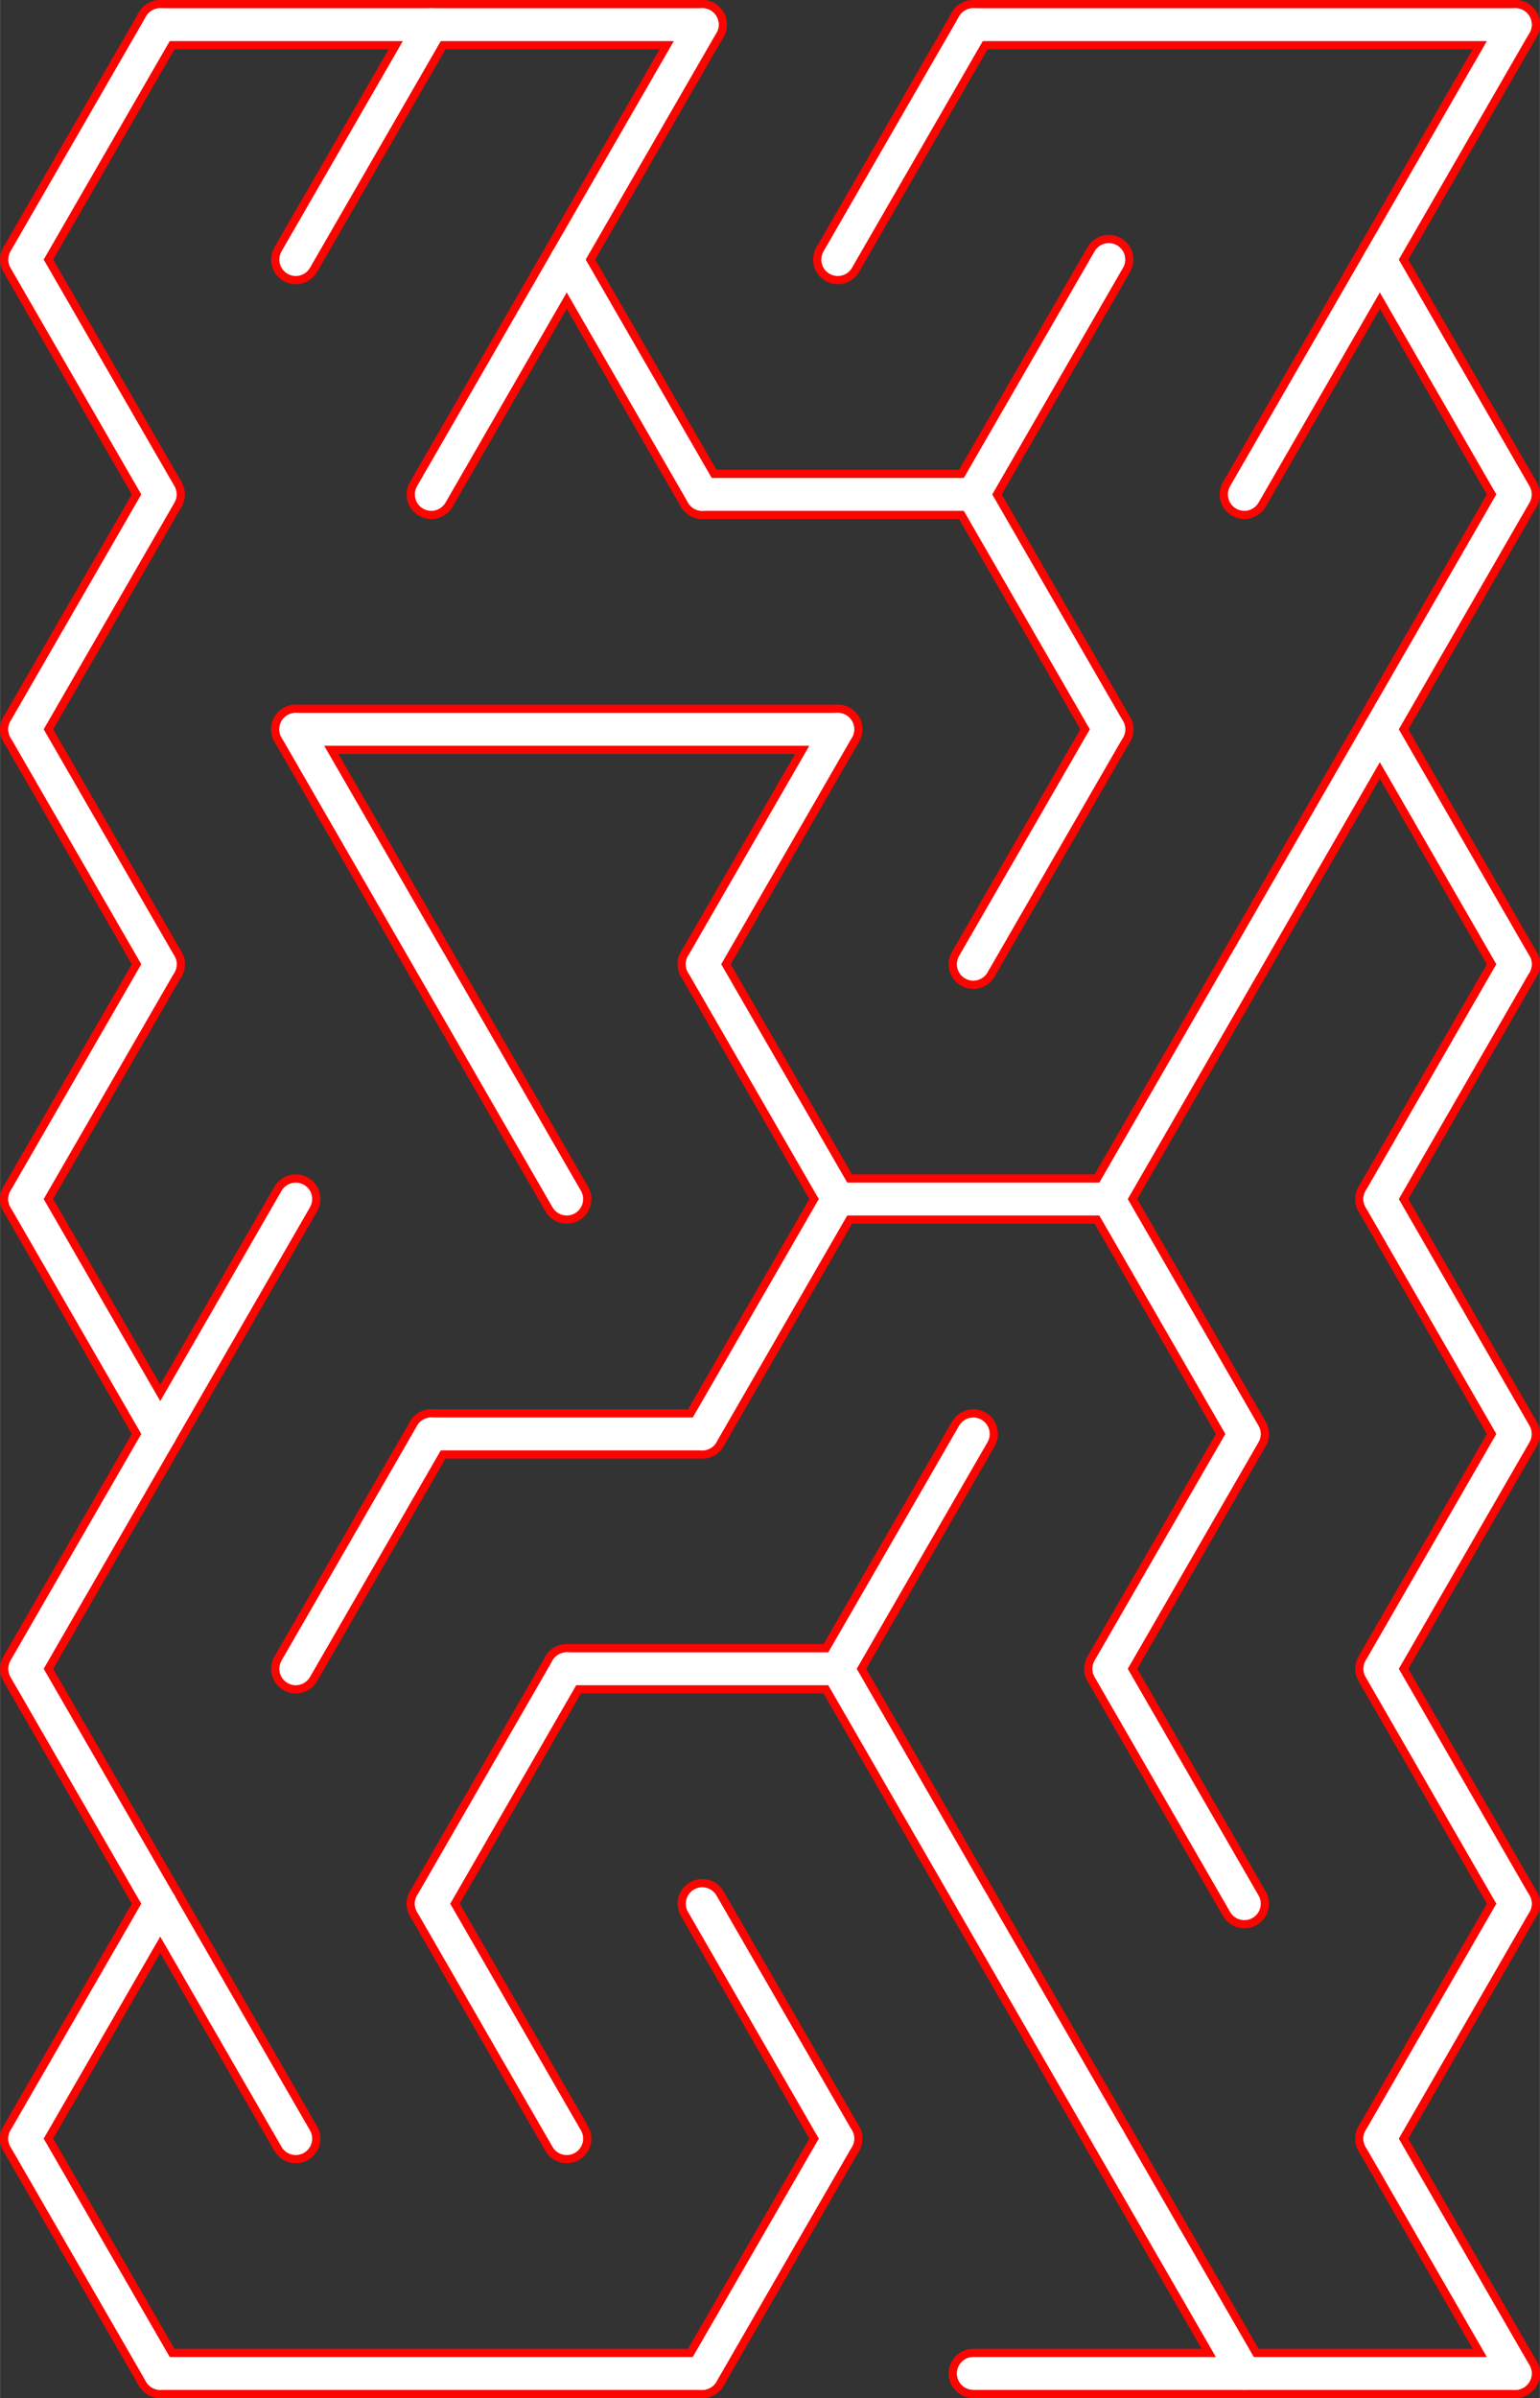 <?xml version="1.0" encoding="UTF-8"?>
<!DOCTYPE svg PUBLIC "-//W3C//DTD SVG 1.1//EN" "http://www.w3.org/Graphics/SVG/1.1/DTD/svg11.dtd">
<!-- Creator: CorelDRAW 2018 (64-Bit) -->
<svg xmlns="http://www.w3.org/2000/svg" xml:space="preserve" width="1.302in" height="2.026in" version="1.1" style="shape-rendering:geometricPrecision; text-rendering:geometricPrecision; image-rendering:optimizeQuality; fill-rule:evenodd; clip-rule:evenodd"
viewBox="0 0 187.48 291.76"
 xmlns:xlink="http://www.w3.org/1999/xlink">
 <rect x="0" y="0" width="187.48" height="291.76" fill="#333333" stroke="none"/>
 <defs>
  <style type="text/css">
   <![CDATA[
    .str0 {stroke:#FB0501;stroke-width:6;stroke-linecap:round;stroke-linejoin:round;stroke-miterlimit:2.613}
    .str1 {stroke:white;stroke-width:4;stroke-linecap:round;stroke-linejoin:round;stroke-miterlimit:2.613}
    .fil0 {fill:none}
   ]]>
  </style>
 </defs>
 <g id="Layer_x0020_1">
  <g id="_2423853552512">
   <g>
    <g>
     <line class="fil0 str0" x1="19.5" y1="3" x2="85.49" y2= "3" />
    </g>
    <g>
     <line class="fil0 str0" x1="118.49" y1="3" x2="184.48" y2= "3" />
    </g>
    <g>
     <line class="fil0 str0" x1="85.49" y1="60.15" x2="118.49" y2= "60.15" />
    </g>
    <g>
     <line class="fil0 str0" x1="36" y1="88.73" x2="101.99" y2= "88.73" />
    </g>
    <g>
     <line class="fil0 str0" x1="101.99" y1="145.88" x2="134.99" y2= "145.88" />
    </g>
    <g>
     <line class="fil0 str0" x1="52.5" y1="174.46" x2="85.49" y2= "174.46" />
    </g>
    <g>
     <line class="fil0 str0" x1="68.99" y1="203.03" x2="101.99" y2= "203.03" />
    </g>
    <g>
     <line class="fil0 str0" x1="19.5" y1="288.76" x2="85.49" y2= "288.76" />
    </g>
    <g>
     <line class="fil0 str0" x1="118.49" y1="288.76" x2="184.48" y2= "288.76" />
    </g>
    <g>
     <polyline class="fil0 str0" points="19.5,3 3,31.58 19.5,60.15 3,88.73 "/>
    </g>
    <g>
     <line class="fil0 str0" x1="3" y1="88.73" x2="19.5" y2= "117.31" />
    </g>
    <g>
     <line class="fil0 str0" x1="19.5" y1="117.31" x2="3" y2= "145.88" />
    </g>
    <g>
     <polyline class="fil0 str0" points="3,145.88 19.5,174.46 3,203.03 19.5,231.61 "/>
    </g>
    <g>
     <line class="fil0 str0" x1="19.5" y1="231.61" x2="3" y2= "260.19" />
    </g>
    <g>
     <line class="fil0 str0" x1="3" y1="260.19" x2="19.5" y2= "288.76" />
    </g>
    <g>
     <line class="fil0 str0" x1="36" y1="145.88" x2="19.5" y2= "174.46" />
    </g>
    <g>
     <line class="fil0 str0" x1="19.5" y1="231.61" x2="36" y2= "260.19" />
    </g>
    <g>
     <line class="fil0 str0" x1="52.5" y1="3" x2="36" y2= "31.58" />
    </g>
    <g>
     <line class="fil0 str0" x1="36" y1="88.73" x2="52.5" y2= "117.31" />
    </g>
    <g>
     <line class="fil0 str0" x1="52.5" y1="174.46" x2="36" y2= "203.03" />
    </g>
    <g>
     <line class="fil0 str0" x1="68.99" y1="31.58" x2="52.5" y2= "60.15" />
    </g>
    <g>
     <line class="fil0 str0" x1="52.5" y1="117.31" x2="68.99" y2= "145.88" />
    </g>
    <g>
     <line class="fil0 str0" x1="68.99" y1="203.03" x2="52.5" y2= "231.61" />
    </g>
    <g>
     <line class="fil0 str0" x1="52.5" y1="231.61" x2="68.99" y2= "260.19" />
    </g>
    <g>
     <polyline class="fil0 str0" points="85.49,3 68.99,31.58 85.49,60.15 "/>
    </g>
    <g>
     <line class="fil0 str0" x1="101.99" y1="88.73" x2="85.49" y2= "117.31" />
    </g>
    <g>
     <line class="fil0 str0" x1="85.49" y1="117.31" x2="101.99" y2= "145.88" />
    </g>
    <g>
     <line class="fil0 str0" x1="101.99" y1="145.88" x2="85.49" y2= "174.46" />
    </g>
    <g>
     <line class="fil0 str0" x1="85.49" y1="231.61" x2="101.99" y2= "260.19" />
    </g>
    <g>
     <line class="fil0 str0" x1="101.99" y1="260.19" x2="85.49" y2= "288.76" />
    </g>
    <g>
     <line class="fil0 str0" x1="118.49" y1="3" x2="101.99" y2= "31.58" />
    </g>
    <g>
     <polyline class="fil0 str0" points="118.49,174.46 101.99,203.03 118.49,231.61 "/>
    </g>
    <g>
     <polyline class="fil0 str0" points="134.99,31.58 118.49,60.15 134.99,88.73 "/>
    </g>
    <g>
     <line class="fil0 str0" x1="134.99" y1="88.73" x2="118.49" y2= "117.31" />
    </g>
    <g>
     <line class="fil0 str0" x1="118.49" y1="231.61" x2="134.99" y2= "260.19" />
    </g>
    <g>
     <line class="fil0 str0" x1="151.49" y1="117.31" x2="134.99" y2= "145.88" />
    </g>
    <g>
     <polyline class="fil0 str0" points="134.99,145.88 151.49,174.46 134.99,203.03 151.49,231.61 "/>
    </g>
    <g>
     <line class="fil0 str0" x1="134.99" y1="260.19" x2="151.49" y2= "288.76" />
    </g>
    <g>
     <line class="fil0 str0" x1="167.99" y1="31.58" x2="151.49" y2= "60.15" />
    </g>
    <g>
     <line class="fil0 str0" x1="167.99" y1="88.73" x2="151.49" y2= "117.31" />
    </g>
    <g>
     <polyline class="fil0 str0" points="184.48,3 167.99,31.58 184.48,60.15 167.99,88.73 "/>
    </g>
    <g>
     <line class="fil0 str0" x1="167.99" y1="88.73" x2="184.48" y2= "117.31" />
    </g>
    <g>
     <line class="fil0 str0" x1="184.48" y1="117.31" x2="167.99" y2= "145.88" />
    </g>
    <g>
     <polyline class="fil0 str0" points="167.99,145.88 184.48,174.46 167.99,203.03 184.48,231.61 "/>
    </g>
    <g>
     <line class="fil0 str0" x1="184.48" y1="231.61" x2="167.99" y2= "260.19" />
    </g>
    <g>
     <line class="fil0 str0" x1="167.99" y1="260.19" x2="184.48" y2= "288.76" />
    </g>
   </g>
  </g>
  <g>
   <g>
    <g>
     <line class="fil0 str1" x1="19.5" y1="3" x2="85.49" y2= "3" />
    </g>
    <g>
     <line class="fil0 str1" x1="118.49" y1="3" x2="184.48" y2= "3" />
    </g>
    <g>
     <line class="fil0 str1" x1="85.49" y1="60.15" x2="118.49" y2= "60.15" />
    </g>
    <g>
     <line class="fil0 str1" x1="36" y1="88.73" x2="101.99" y2= "88.73" />
    </g>
    <g>
     <line class="fil0 str1" x1="101.99" y1="145.88" x2="134.99" y2= "145.88" />
    </g>
    <g>
     <line class="fil0 str1" x1="52.5" y1="174.46" x2="85.49" y2= "174.46" />
    </g>
    <g>
     <line class="fil0 str1" x1="68.99" y1="203.03" x2="101.99" y2= "203.03" />
    </g>
    <g>
     <line class="fil0 str1" x1="19.5" y1="288.76" x2="85.49" y2= "288.76" />
    </g>
    <g>
     <line class="fil0 str1" x1="118.49" y1="288.76" x2="184.48" y2= "288.76" />
    </g>
    <g>
     <polyline class="fil0 str1" points="19.5,3 3,31.58 19.5,60.15 3,88.73 "/>
    </g>
    <g>
     <line class="fil0 str1" x1="3" y1="88.73" x2="19.5" y2= "117.31" />
    </g>
    <g>
     <line class="fil0 str1" x1="19.5" y1="117.31" x2="3" y2= "145.88" />
    </g>
    <g>
     <polyline class="fil0 str1" points="3,145.88 19.5,174.46 3,203.03 19.5,231.61 "/>
    </g>
    <g>
     <line class="fil0 str1" x1="19.5" y1="231.61" x2="3" y2= "260.19" />
    </g>
    <g>
     <line class="fil0 str1" x1="3" y1="260.19" x2="19.5" y2= "288.76" />
    </g>
    <g>
     <line class="fil0 str1" x1="36" y1="145.88" x2="19.5" y2= "174.46" />
    </g>
    <g>
     <line class="fil0 str1" x1="19.5" y1="231.61" x2="36" y2= "260.19" />
    </g>
    <g>
     <line class="fil0 str1" x1="52.5" y1="3" x2="36" y2= "31.58" />
    </g>
    <g>
     <line class="fil0 str1" x1="36" y1="88.73" x2="52.5" y2= "117.31" />
    </g>
    <g>
     <line class="fil0 str1" x1="52.5" y1="174.46" x2="36" y2= "203.03" />
    </g>
    <g>
     <line class="fil0 str1" x1="68.99" y1="31.58" x2="52.5" y2= "60.15" />
    </g>
    <g>
     <line class="fil0 str1" x1="52.5" y1="117.31" x2="68.99" y2= "145.88" />
    </g>
    <g>
     <line class="fil0 str1" x1="68.99" y1="203.03" x2="52.5" y2= "231.61" />
    </g>
    <g>
     <line class="fil0 str1" x1="52.5" y1="231.61" x2="68.99" y2= "260.19" />
    </g>
    <g>
     <polyline class="fil0 str1" points="85.49,3 68.99,31.58 85.49,60.15 "/>
    </g>
    <g>
     <line class="fil0 str1" x1="101.99" y1="88.73" x2="85.49" y2= "117.31" />
    </g>
    <g>
     <line class="fil0 str1" x1="85.49" y1="117.31" x2="101.99" y2= "145.88" />
    </g>
    <g>
     <line class="fil0 str1" x1="101.99" y1="145.88" x2="85.49" y2= "174.46" />
    </g>
    <g>
     <line class="fil0 str1" x1="85.49" y1="231.61" x2="101.99" y2= "260.19" />
    </g>
    <g>
     <line class="fil0 str1" x1="101.99" y1="260.19" x2="85.49" y2= "288.76" />
    </g>
    <g>
     <line class="fil0 str1" x1="118.49" y1="3" x2="101.99" y2= "31.58" />
    </g>
    <g>
     <polyline class="fil0 str1" points="118.49,174.46 101.99,203.03 118.49,231.61 "/>
    </g>
    <g>
     <polyline class="fil0 str1" points="134.99,31.58 118.49,60.15 134.99,88.73 "/>
    </g>
    <g>
     <line class="fil0 str1" x1="134.99" y1="88.73" x2="118.49" y2= "117.31" />
    </g>
    <g>
     <line class="fil0 str1" x1="118.49" y1="231.61" x2="134.99" y2= "260.19" />
    </g>
    <g>
     <line class="fil0 str1" x1="151.49" y1="117.31" x2="134.99" y2= "145.88" />
    </g>
    <g>
     <polyline class="fil0 str1" points="134.99,145.88 151.49,174.46 134.99,203.03 151.49,231.61 "/>
    </g>
    <g>
     <line class="fil0 str1" x1="134.99" y1="260.19" x2="151.49" y2= "288.76" />
    </g>
    <g>
     <line class="fil0 str1" x1="167.99" y1="31.58" x2="151.49" y2= "60.15" />
    </g>
    <g>
     <line class="fil0 str1" x1="167.99" y1="88.73" x2="151.49" y2= "117.31" />
    </g>
    <g>
     <polyline class="fil0 str1" points="184.48,3 167.99,31.58 184.48,60.15 167.99,88.73 "/>
    </g>
    <g>
     <line class="fil0 str1" x1="167.99" y1="88.73" x2="184.48" y2= "117.31" />
    </g>
    <g>
     <line class="fil0 str1" x1="184.48" y1="117.31" x2="167.99" y2= "145.88" />
    </g>
    <g>
     <polyline class="fil0 str1" points="167.99,145.88 184.48,174.46 167.99,203.03 184.48,231.61 "/>
    </g>
    <g>
     <line class="fil0 str1" x1="184.48" y1="231.61" x2="167.99" y2= "260.19" />
    </g>
    <g>
     <line class="fil0 str1" x1="167.99" y1="260.19" x2="184.48" y2= "288.76" />
    </g>
   </g>
  </g>
 </g>
</svg>
